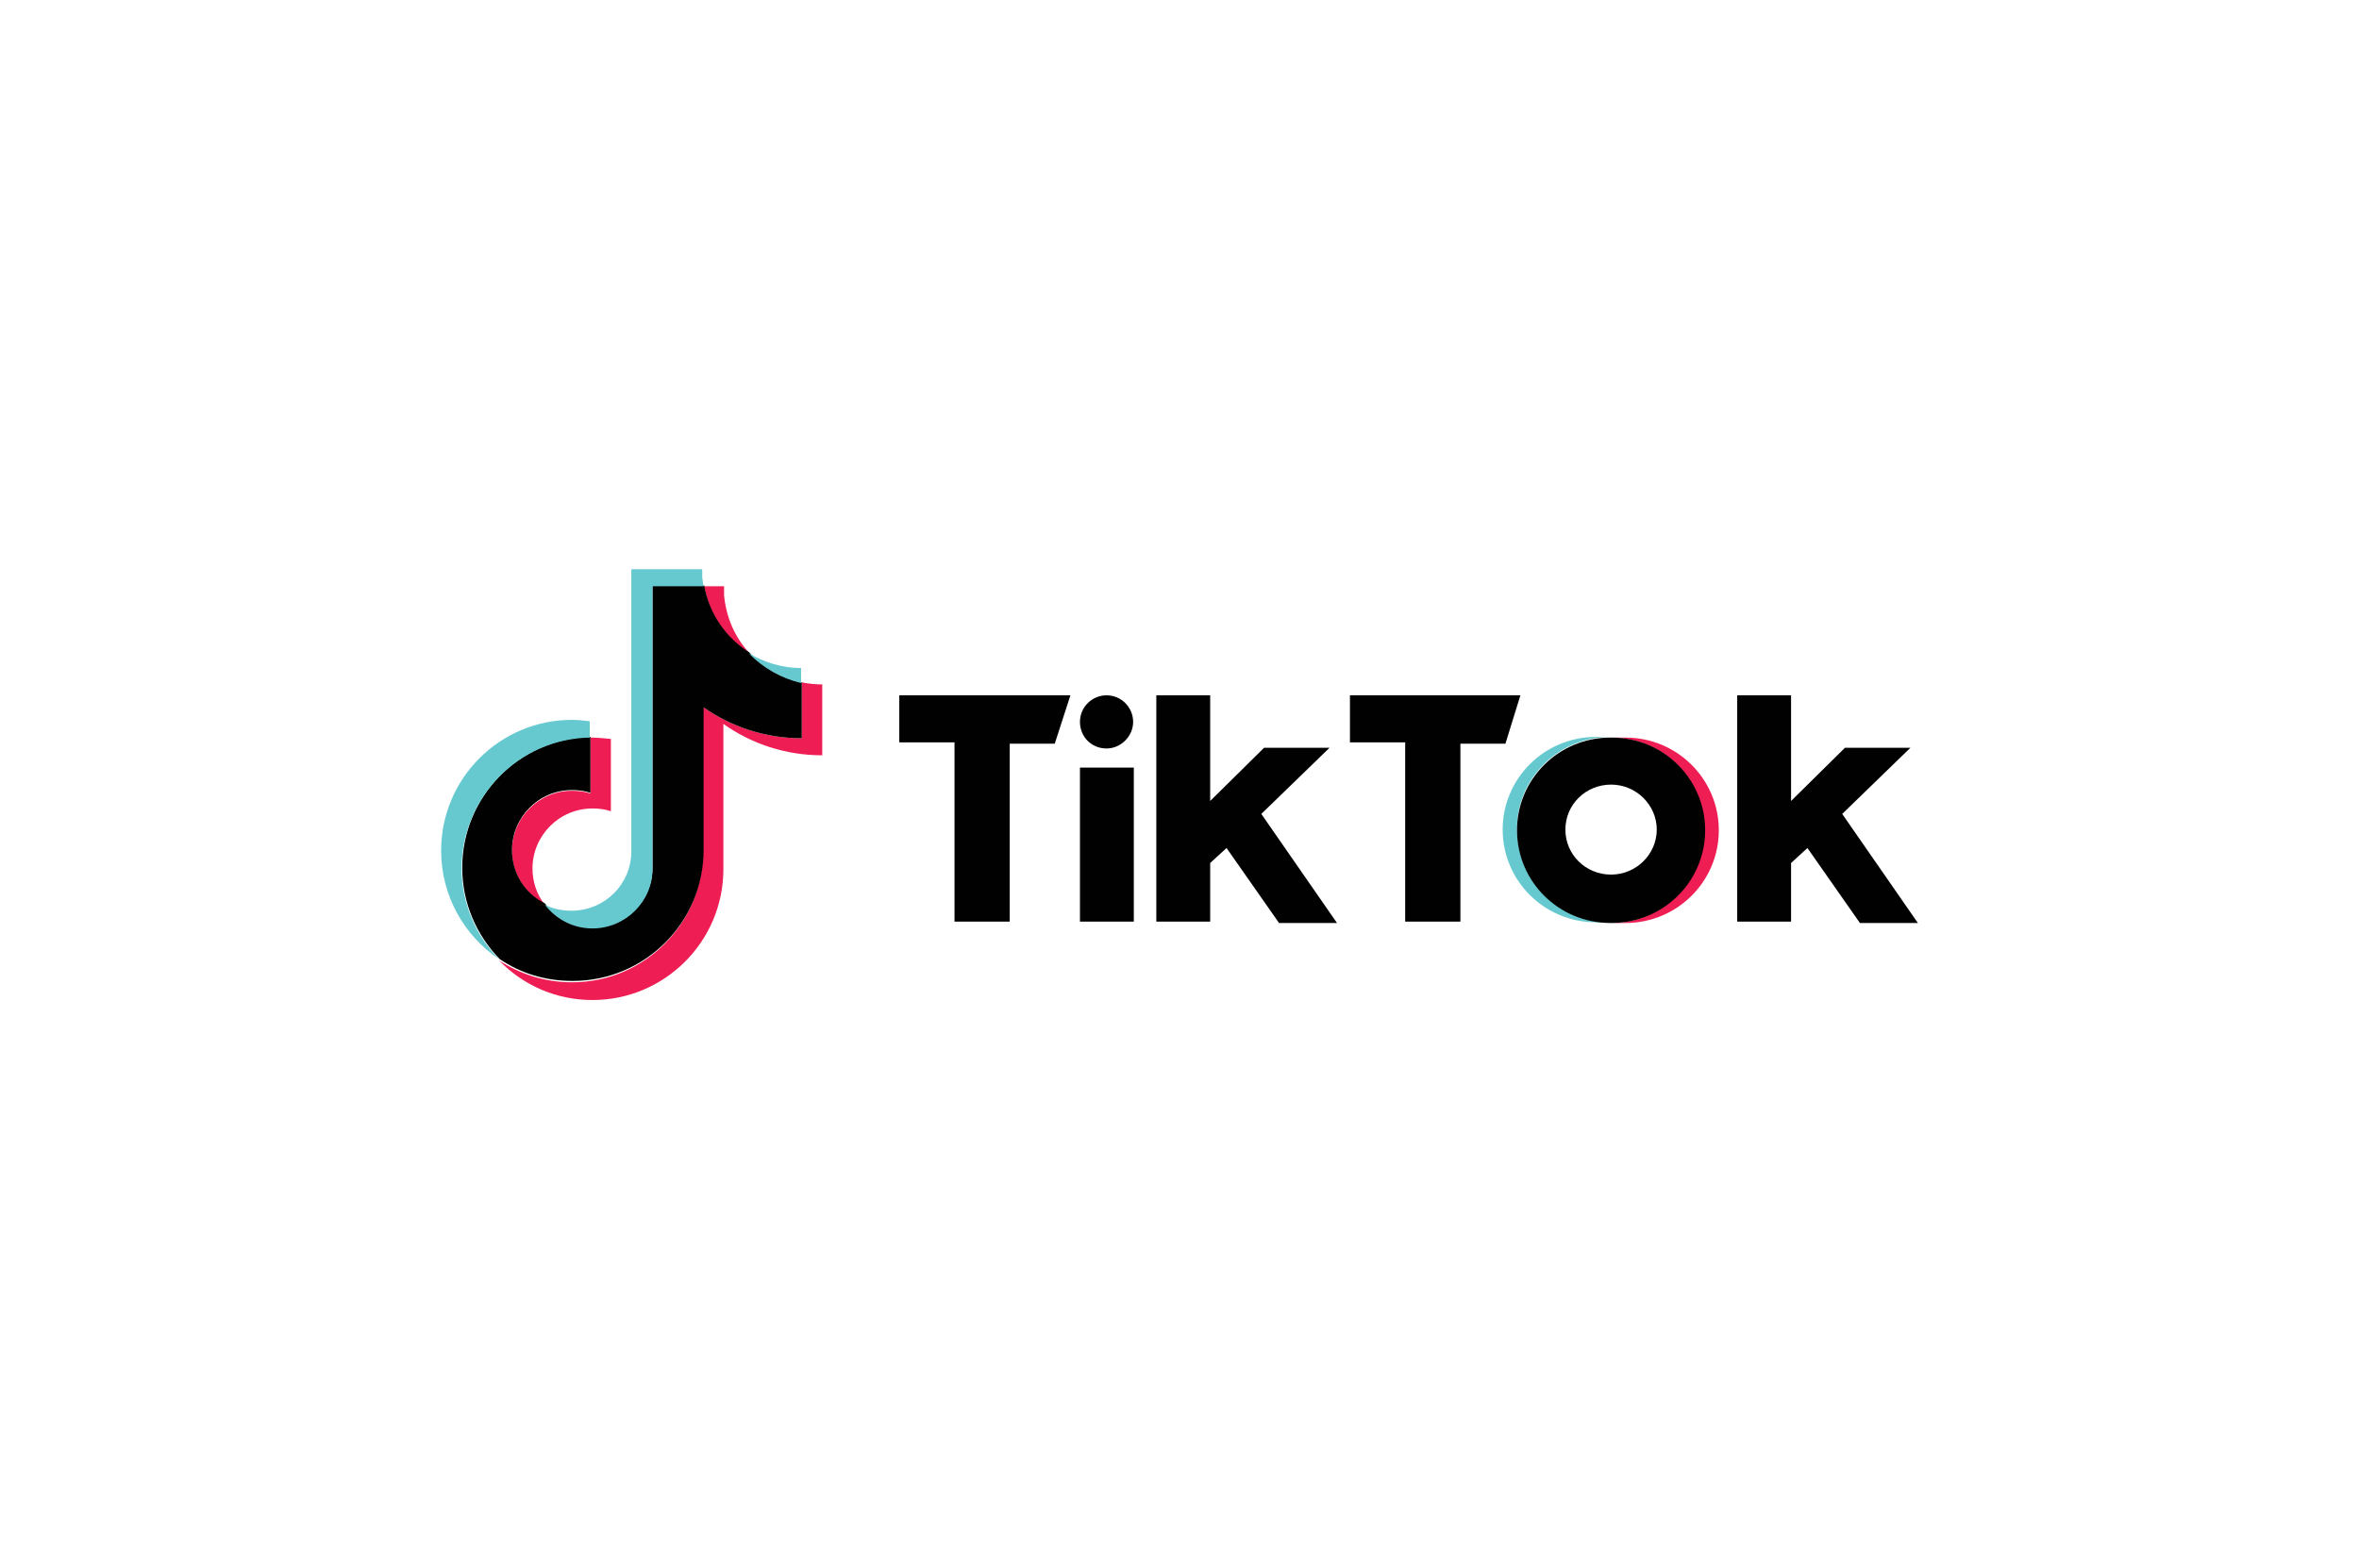 <?xml version="1.0" encoding="utf-8"?>
<!-- Generator: Adobe Illustrator 25.0.1, SVG Export Plug-In . SVG Version: 6.00 Build 0)  -->
<svg version="1.0" id="Layer_1" xmlns="http://www.w3.org/2000/svg" xmlns:xlink="http://www.w3.org/1999/xlink" x="0px" y="0px"
	 viewBox="0 0 346 230" style="enable-background:new 0 0 346 230;" xml:space="preserve">
<style type="text/css">
	.st0{fill:#EE1D53;}
	.st1{fill:#010101;}
	.st2{fill:#67C9D0;}
</style>
<g>
	<path class="st0" d="M106.1,106.2c4.1,2.9,9.1,4.6,14.5,4.6v-10.4c-1,0-2-0.1-3-0.3v8.2c-5.4,0-10.4-1.7-14.5-4.6v21.2
		c0,10.6-8.6,19.2-19.2,19.2c-4,0-7.6-1.2-10.7-3.2c3.5,3.6,8.3,5.8,13.7,5.8c10.6,0,19.2-8.6,19.2-19.2V106.2L106.1,106.2z
		 M109.9,95.8c-2.1-2.3-3.4-5.2-3.7-8.5V86h-2.9C104,90.1,106.4,93.6,109.9,95.8L109.9,95.8z M79.9,132.7c-1.2-1.5-1.8-3.4-1.8-5.3
		c0-4.8,3.9-8.8,8.8-8.8c0.9,0,1.8,0.1,2.7,0.4v-10.6c-1-0.1-2-0.2-3-0.2v8.2c-0.9-0.3-1.8-0.4-2.7-0.4c-4.8,0-8.8,3.9-8.8,8.8
		C75.1,128.2,77.1,131.2,79.9,132.7z"/>
	<path class="st1" d="M103.1,103.7c4.1,2.9,9.1,4.6,14.5,4.6v-8.2c-3-0.6-5.7-2.2-7.7-4.4c-3.4-2.1-5.9-5.7-6.6-9.8h-7.6v41.4
		c0,4.8-3.9,8.7-8.8,8.7c-2.9,0-5.4-1.4-7-3.5c-2.9-1.4-4.8-4.4-4.8-7.8c0-4.8,3.9-8.8,8.8-8.8c0.9,0,1.8,0.1,2.7,0.4v-8.2
		c-10.4,0.2-18.8,8.7-18.8,19.2c0,5.2,2.1,9.9,5.5,13.4c3.1,2.1,6.7,3.2,10.7,3.2c10.6,0,19.2-8.6,19.2-19.2V103.7L103.1,103.7z"/>
	<path class="st2" d="M117.5,100.2V98c-2.7,0-5.4-0.8-7.7-2.2C111.9,98,114.6,99.5,117.5,100.2z M103.2,86c-0.1-0.4-0.1-0.8-0.2-1.2
		v-1.3H92.6v41.4c0,4.8-3.9,8.7-8.8,8.7c-1.4,0-2.8-0.3-3.9-0.9c1.6,2.1,4.1,3.5,7,3.5c4.8,0,8.8-3.9,8.8-8.7V86
		C95.7,86,103.2,86,103.2,86z M86.5,108.2v-2.4c-0.9-0.1-1.8-0.2-2.6-0.2c-10.6,0-19.2,8.6-19.2,19.2c0,6.6,3.4,12.5,8.5,15.9
		c-3.4-3.4-5.5-8.2-5.5-13.4C67.8,116.9,76.1,108.4,86.5,108.2z"/>
	<path class="st0" d="M238.4,135.4c7.6,0,13.7-6.1,13.7-13.6c0-7.5-6.1-13.6-13.7-13.6h-2.1c7.6,0,13.7,6.1,13.7,13.6
		s-6.1,13.6-13.7,13.6H238.4z"/>
	<path class="st2" d="M236.2,108.1h-2.1c-7.6,0-13.7,6.1-13.7,13.6s6.1,13.6,13.7,13.6h2.1c-7.6,0-13.7-6.1-13.7-13.6
		C222.4,114.2,228.6,108.1,236.2,108.1z"/>
	<path class="st1" d="M131.9,102v6.9h8.1v26.3h8.1v-26.1h6.6l2.3-7.1L131.9,102L131.9,102z M198,102v6.9h8.1v26.3h8.1v-26.1h6.6
		l2.2-7.1L198,102L198,102z M158.4,105.9c0-2.2,1.8-3.9,3.9-3.9c2.2,0,3.9,1.8,3.9,3.9s-1.8,3.9-3.9,3.9
		C160.1,109.8,158.4,108.1,158.4,105.9z M158.4,112.6h7.9v22.6h-7.9V112.6z M169.6,102v33.2h7.9v-8.6l2.4-2.2l7.7,11h8.5l-11.1-16
		l10-9.7h-9.6l-7.9,7.8V102L169.6,102L169.6,102z M254.8,102v33.2h7.9v-8.6l2.4-2.2l7.7,11h8.5l-11.1-16l10-9.7h-9.6l-7.9,7.8V102
		L254.8,102L254.8,102z"/>
	<path class="st1" d="M236.4,135.4c7.6,0,13.7-6.1,13.7-13.6c0-7.5-6.1-13.6-13.7-13.6h-0.2c-7.6,0-13.7,6.1-13.7,13.6
		s6.1,13.6,13.7,13.6H236.4z M229.6,121.7c0-3.7,3-6.6,6.7-6.6s6.7,3,6.7,6.6s-3,6.6-6.7,6.6S229.6,125.4,229.6,121.7z"/>
</g>
</svg>

